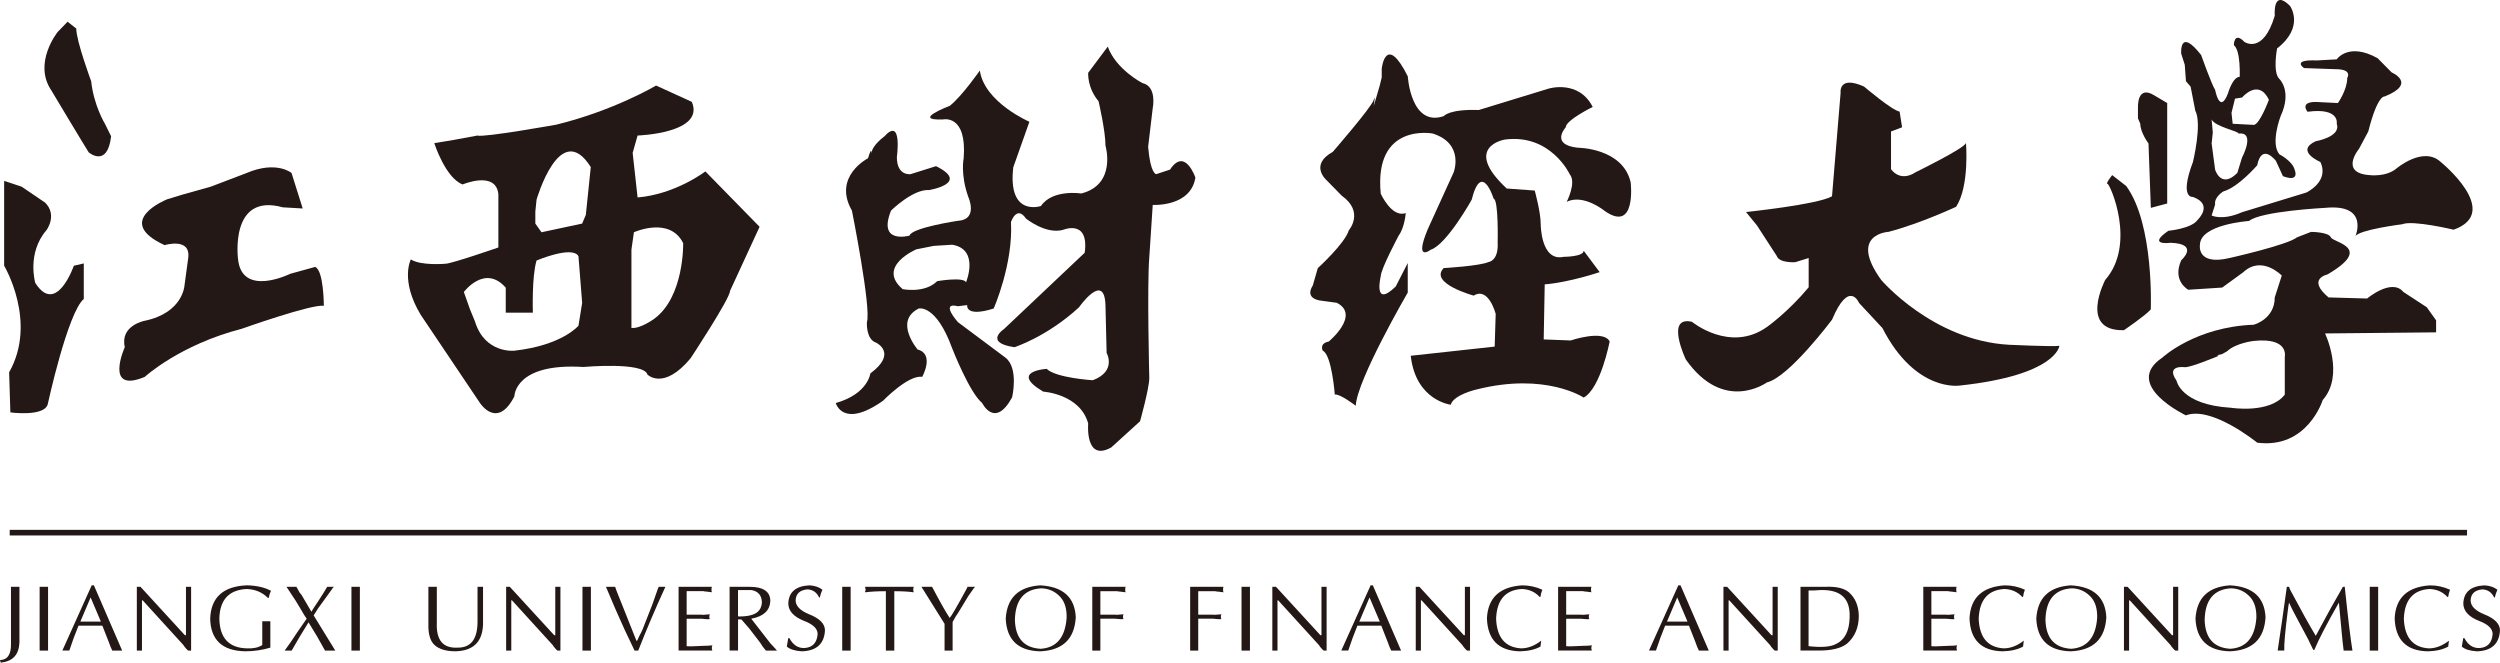 <?xml version="1.0" encoding="UTF-8"?>
<svg id="_图层_2" data-name="图层 2" xmlns="http://www.w3.org/2000/svg" viewBox="0 0 1043.5 276.6">
  <defs>
    <style>
      .cls-1 {
        fill-rule: evenodd;
      }

      .cls-1, .cls-2 {
        fill: #231815;
      }
    </style>
  </defs>
  <g id="_" data-name="ͼ">
    <path class="cls-1" d="M926.07,148.53s-11.87,4.98-14.13,4.73c0,0-8.13-1.12-3.47,5.6,0,0,1.73,10.09,22.67,11.33,0,0,16.27,2.62,22.53-5.48v-15.82s1.87-8.1-12.8-6.6c0,0-7.47,.75-11.33,4.36l-2,1.12-2.13,.5,.67,.25h0Zm9.75-107.8s6.83-8.2,11.22,.91c0,0-3.9,10.48-6.34,10.48l-8.78-.46-.49-4.56,1.46-5.93,2.93-.46h0Zm-12.69,19.14l1.46,10.94s2.44,8.2,9.27,1.37l1.95-6.38s5.86-10.94-1.46-10.03c.49-.91-9.92-2.89-11.22-5.93l.49,5.47-.49,4.56h0Zm-12.69-37.38s-.98-11.4,8.3,.46c0,0,4.39,12.31,5.86,14.59,0,0,1.95,10.48,5.37,1.37,0,0,1.95-6.84,4.88-6.84,0,0,.49-10.94-2.44-13.22,0,0,0-5.93,4.39-1.37,0,0,7.81,5.47,12.69-10.94,0,0-.98-11.4,6.34-4.1,0,0,6.34,8.66-5.37,17.78,0,0-1.95,10.03,.98,12.76,0,0,5.37,5.01,.49,15.5,0,0-4.39,11.4-.49,15.95,0,0,5.37,2.74,6.34,6.38,0,0,2.44,5.47-4.88,2.73l-2.93-6.38s-5.86-7.75-7.81,1.82c0,0-7.81,9.12-14.15,10.94,0,0-3.9,2.28-3.42,5.47l-1.46,4.56s4.39,2.28,12.69-1.37l26.84-8.21s9.76-4.56,5.86-12.76c0,0-10.74-4.56-1.95-8.66,0,0,10.74-1.82,8.78-7.29,0,0,1.46-6.84-12.2-5.01,0,0-3.42-4.1,3.42-4.1l9.27,.46s3.9-5.47,3.9-10.48c0,0,2.44-3.65-4.88-3.65l-13.18-.46s-5.37-3.65,5.37-3.19l8.3-.46s4.88-7.29,17.08-.46l5.86,5.93s10.74,4.56-2.93,10.03c0,0-2.93-.91-6.83,14.59l-3.9,7.29s-8.3,10.03,4.39,10.94c0,0,6.83,.91,11.22-2.73,0,0,11.22-9.57,18.54-2.74,0,0,25.86,20.97,5.37,28.26,0,0-17.08-4.1-21.47-2.28,0,0-18.06,2.28-19.52,5.01,0,0,5.86-13.67-12.69-11.85,0,0-26.84,1.37-31.72,5.47,0,0-20.5,1.37-20.5,10.03,0,0-1.46,8.66,12.2,5.47,0,0,24.4-5.47,28.3-8.66l5.86-2.28s7.32,0,8.3,2.28c.98,2.28,18.06,4.1-1.46,15.5,0,0-8.78,1.82,.49,9.57l16.1,.46s10.25-8.66,15.13-2.74l9.76,6.38,3.9,5.47v5.01l-46.36,.46s8.3,17.32-.98,27.81c0,0-6.34,20.51-27.33,17.78,0,0-19.03-15.5-29.77-11.4,0,0-26.84-12.76-9.76-24.16,0,0,13.66-12.76,38.07-13.67,0,0,8.78-2.28,8.78-11.4l2.93-9.12s-8.3-8.66-16.1-1.37l-8.78,6.38-14.15,.91s-6.83-3.65-2.93-12.31c0,0,7.81-6.84-4.39-7.29,0,0-10.25,1.37-.98-5.01,0,0,9.76-.91,12.2-4.56,0,0,6.83-6.38-1.95-9.57,0,0-5.86,.91,0-14.59,0,0,3.9-15.95,.98-21.42l-1.95-10.03-1.95-2.28-.49-6.84-1.46-4.56h0Zm-18.06,22.34v4.56l.98,2.28c0,3.65,3.42,8.2,3.42,8.2l.98,26.89,6.83-1.82V43.01l-5.37-3.19c-7.32-4.56-6.83,5.01-6.83,5.01h0Zm-12.69,31.91c.98,0,12.2,25.07-.98,40.11,0,0-11.22,21.42,7.81,20.97,0,0,8.78-5.93,11.22-8.66,0,0,1.46-35.56-10.25-51.51l-5.86-4.56s-2.93,3.65-1.95,3.65Z"/>
    <path class="cls-1" d="M728.77,88.49s29.75-3.06,35.91-6.55l3.59-43.21s-1.03-7.42,9.75-2.62c0,0,11.8,10.04,14.88,10.47l1.03,6.55-4.62,1.75v15.71s3.59,5.67,10.26,1.31c0,0,20.52-10.04,21.03-12.22,0,0,1.54,17.89-4.1,26.62,0,0-14.88,6.98-28.21,10.47,0,0-16.93,.87-3.08,20.08,0,0,21.54,25.31,53.35,27.06,0,0,18.47,.87,21.03,.44,0,0-1.03,12.22-41.55,16.58,0,0-18.47,3.06-32.32-24l-9.75-10.47s-4.1-10.04-11.28,6.98c0,0-17.95,24-27.19,26.19,0,0-17.95,13.09-33.85-9.6,0,0-8.72-18.33,2.56-15.71,0,0,15.9,13.09,31.29,2.18,0,0,8.72-6.11,17.44-16.58v-12.22l-5.64,1.75s-6.67,.44-7.69-2.62l-8.21-12.66-4.62-5.67Z"/>
    <path class="cls-1" d="M382.53,104.05s-16.84,7.13-5.77,16.63c0,0,9.14,1.9,14.43-3.33,0,0,11.06-1.9,12.03,.48,0,0,5.77-13.78-5.77-15.68l-7.7,.48-7.22,1.43h0Zm-20.2-38.02s1.44-5.23,1.44-1.9c0-3.33,5.29-7.13,5.29-7.13,7.7-8.55,5.29,8.55,5.29,8.55,0,8.08,5.77,7.13,5.77,7.13l10.58-3.33c14.43,7.13-2.89,9.98-2.89,9.98-6.73-.48-15.88,8.55-15.88,8.55-5.77,14.26,7.7,10.46,7.7,10.46,.96-3.33,20.2-6.18,20.2-6.18,8.66-.48,4.33-9.98,4.33-9.98-3.37-9.51-1.92-16.16-1.92-16.16,1.44-18.54-8.66-16.16-8.66-16.16-13.47,.48,2.89-5.7,2.89-5.7,5.29-4.28,12.51-14.73,12.51-14.73,1.92,13.31,20.69,21.39,20.69,21.39l-6.73,19.01c-2.41,20.91,11.55,16.16,11.55,16.16,4.81-7.13,16.84-5.23,16.84-5.23,14.91-3.8,10.1-19.96,10.1-19.96,0-6.18-2.89-18.54-2.89-18.54-4.81-5.7-4.33-11.88-4.33-11.88l8.18-10.93c3.37,9.51,14.43,15.21,14.43,15.21,6.25,1.43,4.33,10.46,4.33,10.46l-1.92,16.16c.96,11.41,3.37,11.41,3.37,11.41l5.77-1.9c6.25-9.51,10.58,3.33,10.58,3.33-1.92,12.36-17.8,11.41-17.8,11.41l-1.44,21.86c-.96,11.88,0,50.38,0,50.38,0,4.28-3.85,18.06-3.85,18.06l-12.03,10.93c-11.06,6.18-9.62-9.98-9.62-9.98-3.37-12.36-18.76-13.31-18.76-13.31-14.43-8.55,1.44-9.51,1.44-9.51,3.85,3.8,19.24,4.75,19.24,4.75,10.1-3.8,5.77-11.41,5.77-11.41l-.48-19.96c-.48-14.26-11.06,.95-11.06,.95-13.47,12.36-26.94,16.63-26.94,16.63-12.99-1.9-4.33-7.6-4.33-7.6l33.67-31.84c1.92-14.26-9.14-9.51-9.14-9.51-7.22,1.9-15.39-4.75-15.39-4.75-3.85-5.7-6.25,1.43-6.25,1.43,.96,17.59-7.22,36.12-7.22,36.12-12.03,3.8-11.06-1.43-11.06-1.43l-3.85,.48c-7.7-1.9,0,6.65,0,6.65l19.72,14.73c5.77,4.28,2.89,16.63,2.89,16.63-7.22,13.31-12.51,2.38-12.51,2.38-5.29-4.28-12.51-22.81-12.51-22.81-6.73-18.54-13.95-16.63-13.95-16.63-10.58,5.23-.48,17.11-.48,17.11,7.22,1.9,1.92,11.41,1.92,11.41-5.77-.95-16.36,9.98-16.36,9.98-16.84,11.88-19.72,.95-19.72,.95,13.47-3.8,14.43-12.36,14.43-12.36,11.55-8.55,2.41-12.83,2.41-12.83-4.33-1.43-3.85-8.55-3.85-8.55,1.92-5.7-6.25-46.58-6.25-46.58-8.18-14.26,6.73-21.86,6.73-21.86Z"/>
    <path class="cls-1" d="M576.76,28.47s1.67-14.9,10.85,3.4c0,0,1.25,21.28,15.02,16.6,0,0,2.09-2.98,14.6-2.55l29.2-8.94s12.52-3.83,18.36,7.66c0,0-11.26,5.53-11.26,8.51,0,0-6.67,7.24,5.01,8.51,0,0,18.77,0,22.11,14.47,0,0,2.5,21.28-10.85,11.92,0,0-8.76-7.24-15.85-3.83,0,0,4.17-8.09,1.25-11.49,0,0-7.93-17.02-27.12-14.47,0,0-17.94,2.98,.83,20.43l11.68,.85s2.5,8.94,2.5,14.04c0,0,0,15.75,9.59,13.62,0,0,8.34,0,8.34-2.55l6.68,8.94s-12.52,4.26-22.94,5.11l-.42,22.98,11.26,.43s13.77-4.68,16.27,.43c0,0-3.75,19.58-10.85,23.41,0,0-15.85-10.64-44.64-3.4,0,0-9.59,2.13-10.85,6.38,0,0-14.6-1.7-16.69-20.43l35.04-3.83,.42-13.62s-2.92-11.49-9.18-7.66c0,0-18.77-5.11-12.52-11.49,0,0,15.02-.85,18.77-2.55,0,0,4.17-.43,3.75-8.09,0,0,.42-17.88-1.67-18.3,0,0-5.01-16.17-9.18,.43,0,0-10.43,18.73-17.1,20.85,0,0-7.09,5.53-1.25-8.51l10.85-23.83s4.59-11.92-8.76-16.17c0,0-24.61-4.68-21.69,25.11,0,0,4.59,10.21,10.43,8.09,0,0-.42,5.96-2.92,9.36,0,0-7.51,14.04-7.51,17.02,0,0-3.34,13.62,6.26,4.26l5.01-9.79v12.34s-21.28,36.6-21.69,47.24c0,0-6.67-5.11-8.76-4.68,0,0-1.25-16.6-5.01-18.3,0,0-1.67-2.98,2.5-3.83,0,0,13.35-11.07,3.34-16.17l-6.26-.85s-7.51-.43-3.75-6.38l2.09-7.24s11.26-10.21,12.93-15.75c0,0,6.67-7.66-2.92-14.47l-6.26-6.38s-7.51-6.38,2.5-11.92c0,0,16.27-18.73,17.1-21.71,.83-2.98,0,2.55,0,2.55l2.5-8.51,.83-3.4v-3.83Z"/>
    <path class="cls-1" d="M69.75,83.19s-22.85,9.09-1.04,19.13c0,0,10.9-3.35,9.87,5.26l-1.56,11.48s-.52,11.48-16.62,14.83c0,0-10.38,1.91-8.31,11,0,0-8.83,19.61,8.31,12.43,0,0,14.54-13.39,40.5-20.09,0,0,29.6-10.52,34.27-9.56,0,0,0-14.83-3.63-16.26l-10.38,2.87s-20.25,10.04-21.81-6.22c0,0-3.63-27.74,18.69-21.52l8.31,.48-4.67-14.83s-6.23-5.26-18.69,0l-15.06,5.74-11.94,3.35-6.23,1.91h0ZM1.73,75.53v35.39s14.02,23.43,2.08,44.48l.52,16.74s14.02,1.91,15.58-3.35c0,0,8.31-38.26,15.06-44v-14.83l-4.15,.96s-7.27,21.04-16.1,7.17c0,0-3.63-12.43,4.67-22,0,0,4.67-6.22-.52-11.48l-9.87-6.7-7.27-2.39h0ZM24.06,13.36l4.15-4.3,3.63,2.87c0,5.26,6.23,22,6.23,22,1.04,10.04,5.71,17.7,5.71,17.7l2.6,5.26c-1.56,13.39-9.35,6.7-9.35,6.7-1.56-2.39-15.58-25.82-15.58-25.82-7.79-11.48,2.6-24.39,2.6-24.39Z"/>
    <path class="cls-1" d="M264.59,96.95s14.92-6.8,20.57,4.54c0,0,.51,22.68-12.34,31.75,0,0-5.66,4.08-9.26,3.63v-32.65l1.03-7.26h0Zm-70.98,24.94s8.74-11.79,17.49-1.81v10.43h11.32s-.51-14.97,1.54-21.77c0,0,14.92-6.35,17.49-1.81l1.54,19.5-1.54,9.52s-6.69,8.16-26.75,10.43c0,0-12.34,1.36-16.46-12.25l-2.06-4.99-2.57-7.26h0Zm30.35-38.55s9.77-34.02,22.63-13.61l-2.06,19.96-1.54,3.63-16.97,3.63-2.57-3.63v-4.99l.51-4.99h0Zm-42.69-23.58s4.63,14.51,11.83,17.23c0,0,13.89-5.9,14.92,4.08v22.22s-19.55,6.8-22.12,6.8c0,0-10.29,.91-14.4-1.81,0,0-4.63,8.62,4.11,23.13l24.69,36.74s7.2,11.34,14.4-2.72c0,0,0-14.06,28.8-12.25,0,0,25.2-2.27,26.75,3.17,0,0,6.69,6.8,18-6.8,0,0,16.46-24.94,16.46-28.12l12.34-26.76-22.63-23.13s-12.34,9.52-28.29,10.88l-2.06-18.59,2.06-7.26s28.29-.91,22.63-14.06l-14.92-6.8s-17.49,10.43-41.66,16.33c0,0-30.35,5.44-32.92,4.54l-9.77,1.81-8.23,1.36Z"/>
    <path class="cls-1" d="M8.11,244.93v23.25c-.2,5.1-2.8,7.9-7.81,8.41l-.31-1.07c3.17-.1,4.7-2.4,4.59-6.88v-23.71h3.52Zm8.43,26.62v-26.62h3.52v26.62h-3.52Zm22.66-27.23l11.79,27.23h-4.13c-.51-1.02-.97-2.14-1.38-3.37-1.22-3.05-2.14-5.4-2.76-7.04h-9.95c-1.43,3.47-2.7,6.94-3.83,10.4h-2.91l12.25-27.23h.91Zm2.91,15.14l-4.29-10.09-4.28,10.09h8.58Zm37.66-14.53v26.62h-1.22c-.21-.1-.56-.46-1.07-1.07-.31-.31-.61-.71-.92-1.23l-17-18.66h-.3v20.96h-2.15v-26.62h1.53l18.52,20.19h.46v-20.19h2.14Zm32.46,4.59h-.46c-2.35-2.34-5.31-3.57-8.88-3.67-7.35,.41-11.12,4.49-11.33,12.24,.1,8.26,4.03,12.45,11.79,12.54,2.45,.1,4.49-.35,6.12-1.38v-9.94h3.37v11.01c-3.37,1.02-6.89,1.53-10.56,1.53-9.5-.2-14.34-4.75-14.55-13.62,.31-8.87,5.41-13.51,15.31-13.92,4.08,.1,7.45,.87,10.1,2.3-.51,1.02-.82,1.98-.92,2.9h0Zm11.34,15.14l4.44-6.42c-.61-.82-1.38-2.04-2.29-3.67-1.03-1.63-1.79-2.9-2.3-3.82l-3.83-5.81h4.13c.31,.61,.76,1.43,1.38,2.45,.31,.4,.56,.71,.76,.91l4.13,7.04c.51-.92,1.43-2.35,2.76-4.29,1.73-2.65,3.01-4.69,3.83-6.12h2.91c-.2,.1-.41,.25-.61,.46-.1,.2-.15,.31-.15,.31l-5.97,8.26-1.84,2.9,9.03,14.69h-4.28c-2.14-3.98-4.44-7.9-6.89-11.78-2.45,3.88-4.79,7.81-7.04,11.78h-2.91c1.94-2.65,3.52-4.95,4.75-6.89h0Zm23.12,6.89v-26.62h3.52v26.62h-3.52Zm35.64-26.62v14.99c-.31,7.24,2.55,10.7,8.57,10.4,5.61,.1,8.42-3.52,8.42-10.86v-14.53h2.3v15.6c-.21,7.34-4.03,11.12-11.48,11.32-3.78,0-6.64-.82-8.58-2.45-1.93-1.63-2.85-4.59-2.75-8.88v-15.6h3.52Zm51.59,0v26.62h-1.22c-.21-.1-.56-.46-1.07-1.07-.31-.31-.61-.71-.92-1.23l-17-18.66h-.3v20.96h-2.15v-26.62h1.53l18.52,20.19h.46v-20.19h2.14Zm9.2,26.62v-26.62h3.52v26.62h-3.52Zm25.11-8.87l4.13-10.56,2.3-6.57,.31-.61h2.76c-4.08,8.87-7.86,17.75-11.33,26.62h-1.53c-2.76-5.61-5.46-11.47-8.11-17.59-2.15-5.1-3.42-8.11-3.83-9.03h3.83c.41,1.22,.86,2.45,1.38,3.67l2.75,6.89,4.75,11.93h.31c.31-.71,.61-1.38,.91-1.99,.52-.91,.97-1.83,1.38-2.75h0Zm18.38-15.91v9.79h6.12c.41,.1,.97,.1,1.69,0,.71-.1,1.33-.15,1.84-.15,0,.2-.05,.35-.15,.46-.1,.2-.1,.36,0,.46-.1,.21-.1,.41,0,.61,.1,.2,.15,.36,.15,.46-.51,.1-1.12,.1-1.84,0-.71-.1-1.27-.15-1.69-.15h-6.12v11.47c.82,.1,1.99,.1,3.52,0,1.53-.1,2.76-.16,3.67-.16,1.12,0,2.14-.05,3.06-.15,.2,0,.36-.05,.46-.16,0,.21-.05,.41-.15,.61-.1,.2-.1,.36,0,.46-.1,.21-.1,.41,0,.61,.1,.31,.15,.51,.15,.61h-14.08v-26.62h13.93c-.2,.4-.25,.76-.16,1.07-.1,.4-.05,.82,.16,1.22-.61-.1-1.43-.2-2.45-.3-.41,0-.76-.05-1.07-.16h-7.04Zm21.44-.46v10.86s.05,.05,.16,.15c2.04,0,3.67-.15,4.9-.46,3.16-.71,4.79-2.55,4.9-5.51-.1-2.85-1.53-4.54-4.29-5.05h-5.66Zm-3.52,25.24v-26.62h8.27c5.81,0,8.73,1.99,8.73,5.97-.21,3.97-2.86,6.42-7.96,7.34l7.96,10.25,1.99,2.14,.77,.92h-4.6c-.91-1.02-1.73-2.14-2.45-3.37l-4.59-5.97-3.21-3.67h-1.38v13h-3.52Zm24.5-5.2h.46c1.53,2.86,3.63,4.24,6.28,4.13,3.37-.2,5.21-2.14,5.51-5.82,0-2.24-1.89-4.08-5.66-5.5-4.39-1.74-6.58-4.18-6.58-7.34,.2-4.69,3.12-7.19,8.73-7.5,2.25,.1,4.08,.71,5.51,1.83-.51,1.12-.87,2.19-1.07,3.22h-.31c-1.02-2.15-2.65-3.26-4.9-3.37-3.17,.31-4.8,1.83-4.9,4.59,0,2.34,1.89,4.28,5.66,5.82,4.39,1.73,6.58,3.98,6.58,6.73-.31,5.61-3.52,8.52-9.65,8.72-2.96-.2-5.05-.87-6.28-1.99,.21-1.02,.41-2.19,.61-3.52h0Zm22.51,5.2v-26.62h3.52v26.62h-3.52Zm21.74-24.78v24.78h-3.52v-24.78c-3.57,0-6.43,.16-8.58,.46-.1-.1-.1-.3,0-.61,.1-.21,.16-.41,.16-.61,0-.1-.05-.25-.16-.46-.1-.21-.1-.41,0-.61h20.21c0,.2-.05,.4-.15,.61-.1,.2-.1,.35,0,.46-.1,.2-.1,.4,0,.61,.1,.31,.15,.51,.15,.61-2.04-.3-4.75-.46-8.11-.46h0Zm24.34,12.85v11.93h-3.36v-11.17l-9.65-15.45h4.44c3.27,6.22,5.72,10.55,7.35,13,.82-.92,3.21-5.05,7.19-12.39,.1-.31,.21-.52,.31-.61h3.06c-.1,.2-.31,.46-.61,.76-1.02,1.43-1.73,2.45-2.14,3.06l-4.28,7.04c-.61,.82-1.33,1.99-2.14,3.52-.1,.2-.16,.31-.16,.31h0Zm47.58-1.68c.1-3.67-.71-6.53-2.45-8.56-2.14-2.45-4.85-3.73-8.11-3.82-7.14,.4-10.82,4.79-11.02,13.15,.2,7.65,3.78,11.68,10.71,12.09,6.64-.41,10.26-4.69,10.87-12.85h0Zm-11.02,13.92c-9.18-.2-13.98-4.75-14.39-13.62,.51-8.67,5.3-13.31,14.39-13.92,9.49,.51,14.44,4.95,14.85,13.31-.51,9.08-5.46,13.82-14.85,14.23h0Zm21.74-.31v-26.62h13.93c-.2,.4-.25,.76-.16,1.07-.1,.4-.05,.82,.16,1.22-.61-.1-1.43-.2-2.45-.3-.41,0-.76-.05-1.07-.16h-7.04v9.79h6.12c.41,.1,.97,.1,1.69,0,.71-.1,1.33-.15,1.84-.15,0,.2-.05,.35-.15,.46-.1,.2-.1,.36,0,.46-.1,.21-.1,.41,0,.61,.1,.2,.15,.36,.15,.46-.51,.1-1.12,.1-1.84,0-.71-.1-1.27-.15-1.69-.15h-6.12v13.31h-3.37Zm40.85,0v-26.62h13.93c-.2,.4-.25,.76-.16,1.07-.1,.4-.05,.82,.16,1.22-.61-.1-1.43-.2-2.45-.3-.41,0-.76-.05-1.07-.16h-7.04v9.79h6.12c.41,.1,.97,.1,1.69,0,.71-.1,1.33-.15,1.84-.15,0,.2-.05,.35-.15,.46-.1,.2-.1,.36,0,.46-.1,.21-.1,.41,0,.61,.1,.2,.15,.36,.15,.46-.51,.1-1.12,.1-1.84,0-.71-.1-1.27-.15-1.69-.15h-6.12v13.31h-3.37Zm21.44,0v-26.62h3.52v26.62h-3.52Zm35.52-26.62v26.62h-1.22c-.21-.1-.56-.46-1.07-1.07-.31-.31-.61-.71-.92-1.23l-17-18.66h-.3v20.96h-2.15v-26.62h1.53l18.52,20.19h.46v-20.19h2.14Zm19.29-.61l11.79,27.23h-4.13c-.51-1.02-.97-2.14-1.38-3.37-1.22-3.05-2.14-5.4-2.76-7.04h-9.95c-1.43,3.47-2.7,6.94-3.83,10.4h-2.91l12.25-27.23h.91Zm2.91,15.14l-4.29-10.09-4.28,10.09h8.58Zm37.66-14.53v26.62h-1.22c-.21-.1-.56-.46-1.07-1.07-.31-.31-.61-.71-.92-1.23l-17-18.66h-.3v20.96h-2.15v-26.62h1.53l18.52,20.19h.46v-20.19h2.14Zm29.71,22.49l-.31,2.45c-2.14,1.23-5,1.89-8.57,1.99-8.88-.2-13.47-4.8-13.78-13.77,.41-8.56,5.31-13.15,14.7-13.77,2.97,0,5.77,.61,8.42,1.83-.41,1.02-.66,1.99-.76,2.91l-.31,.15c-1.93-2.14-4.43-3.26-7.5-3.37-6.84,.41-10.41,4.54-10.72,12.39,.31,7.85,3.78,11.98,10.41,12.39,2.86,0,5.66-1.07,8.42-3.21h0Zm10.42-20.65v9.79h6.12c.41,.1,.97,.1,1.69,0,.71-.1,1.33-.15,1.84-.15,0,.2-.05,.35-.15,.46-.1,.2-.1,.36,0,.46-.1,.21-.1,.41,0,.61,.1,.2,.15,.36,.15,.46-.51,.1-1.12,.1-1.84,0-.71-.1-1.27-.15-1.69-.15h-6.12v11.47c.82,.1,1.99,.1,3.52,0,1.53-.1,2.76-.16,3.67-.16,1.12,0,2.14-.05,3.06-.15,.2,0,.36-.05,.46-.16,0,.21-.05,.41-.15,.61s-.1,.36,0,.46c-.1,.21-.1,.41,0,.61,.1,.31,.15,.51,.15,.61h-14.08v-26.62h13.93c-.2,.4-.25,.76-.16,1.07-.1,.4-.05,.82,.16,1.22-.61-.1-1.43-.2-2.45-.3-.41,0-.76-.05-1.07-.16h-7.04Zm47.73-2.45l11.79,27.23h-4.13c-.51-1.02-.97-2.14-1.38-3.37-1.22-3.05-2.14-5.4-2.76-7.04h-9.95c-1.43,3.47-2.7,6.94-3.83,10.4h-2.91l12.25-27.23h.91Zm2.91,15.14l-4.29-10.09-4.28,10.09h8.58Zm37.66-14.53v26.62h-1.22c-.21-.1-.56-.46-1.07-1.07-.31-.31-.61-.71-.92-1.23l-17-18.66h-.3v20.96h-2.15v-26.62h1.53l18.52,20.19h.46v-20.19h2.14Zm12.87,1.53v23.25c5.41,.61,9.24,.31,11.48-.92,3.67-1.74,5.56-5.46,5.66-11.17,.31-7.85-3.78-11.62-12.25-11.32-.51,0-1.33,.05-2.45,.15h-2.45Zm-3.37,25.09v-26.62h10.26c4.59-.2,7.91,.56,9.95,2.29,2.65,2.35,4.03,5.61,4.13,9.79,0,4.89-1.63,8.77-4.9,11.63-2.45,1.94-6.38,2.9-11.79,2.9h-7.66Zm54.63-24.78v9.79h6.12c.41,.1,.97,.1,1.69,0,.71-.1,1.33-.15,1.84-.15,0,.2-.05,.35-.15,.46-.1,.2-.1,.36,0,.46-.1,.21-.1,.41,0,.61,.1,.2,.15,.36,.15,.46-.51,.1-1.12,.1-1.84,0-.71-.1-1.27-.15-1.69-.15h-6.12v11.47c.82,.1,1.99,.1,3.52,0,1.53-.1,2.76-.16,3.67-.16,1.12,0,2.14-.05,3.06-.15,.2,0,.36-.05,.46-.16,0,.21-.05,.41-.15,.61-.1,.2-.1,.36,0,.46-.1,.21-.1,.41,0,.61,.1,.31,.15,.51,.15,.61h-14.08v-26.62h13.93c-.2,.4-.25,.76-.16,1.07-.1,.4-.05,.82,.16,1.22-.61-.1-1.43-.2-2.45-.3-.41,0-.76-.05-1.07-.16h-7.04Zm38.58,20.65l-.31,2.45c-2.14,1.23-5,1.89-8.57,1.99-8.88-.2-13.47-4.8-13.78-13.77,.41-8.56,5.31-13.15,14.7-13.77,2.97,0,5.77,.61,8.42,1.83-.4,1.02-.66,1.99-.76,2.91l-.31,.15c-1.93-2.14-4.44-3.26-7.5-3.37-6.84,.41-10.41,4.54-10.72,12.39,.31,7.85,3.78,11.98,10.41,12.39,2.86,0,5.66-1.07,8.42-3.21h0Zm30.62-9.48c.1-3.67-.71-6.53-2.45-8.56-2.14-2.45-4.85-3.73-8.11-3.82-7.14,.4-10.82,4.79-11.02,13.15,.2,7.65,3.78,11.68,10.71,12.09,6.64-.41,10.26-4.69,10.87-12.85h0Zm-11.02,13.92c-9.18-.2-13.98-4.75-14.39-13.62,.51-8.67,5.3-13.31,14.39-13.92,9.49,.51,14.44,4.95,14.85,13.31-.51,9.08-5.46,13.82-14.85,14.23h0Zm44.86-26.92v26.62h-1.22c-.21-.1-.56-.46-1.07-1.07-.31-.31-.61-.71-.92-1.23l-17-18.66h-.3v20.96h-2.15v-26.62h1.53l18.52,20.19h.46v-20.19h2.14Zm32.61,13c.1-3.67-.71-6.53-2.45-8.56-2.14-2.45-4.85-3.73-8.11-3.82-7.14,.4-10.82,4.79-11.02,13.15,.2,7.65,3.78,11.68,10.71,12.09,6.64-.41,10.26-4.69,10.87-12.85h0Zm-11.02,13.92c-9.18-.2-13.98-4.75-14.39-13.62,.51-8.67,5.3-13.31,14.39-13.92,9.49,.51,14.44,4.95,14.85,13.31-.51,9.08-5.46,13.82-14.85,14.23h0Zm47.16-26.92h.76c1.33,12.85,2.4,21.72,3.21,26.62h-3.67c-.31-2.34-.56-4.69-.77-7.04-.61-6.83-1.02-11.17-1.22-13-5,8.77-8.42,15.34-10.25,19.73h-.46l-2.14-4.44c-1.12-2.04-2.76-5.1-4.9-9.18-1.43-2.65-2.45-4.69-3.06-6.12-.2,.91-.4,2.29-.61,4.12-1.03,8.06-1.48,13.36-1.38,15.91h-2.76c1.22-7.96,2.5-16.83,3.83-26.62h.91c.1,.31,.25,.71,.46,1.22,4.39,8.26,7.96,14.69,10.71,19.27,.51-.91,1.28-2.34,2.3-4.28,2.04-3.88,5.05-9.28,9.03-16.21h0Zm11.18,26.62v-26.62h3.52v26.62h-3.52Zm33.07-4.13l-.31,2.45c-2.14,1.23-5,1.89-8.57,1.99-8.88-.2-13.48-4.8-13.78-13.77,.41-8.56,5.31-13.15,14.7-13.77,2.97,0,5.77,.61,8.42,1.83-.41,1.02-.66,1.99-.76,2.91l-.31,.15c-1.93-2.14-4.43-3.26-7.5-3.37-6.84,.41-10.41,4.54-10.72,12.39,.31,7.85,3.78,11.98,10.41,12.39,2.86,0,5.66-1.07,8.42-3.21h0Zm5.98-1.07h.46c1.53,2.86,3.63,4.24,6.28,4.13,3.37-.2,5.21-2.14,5.51-5.82,0-2.24-1.89-4.08-5.66-5.5-4.39-1.74-6.58-4.18-6.58-7.34,.2-4.69,3.12-7.19,8.73-7.5,2.25,.1,4.08,.71,5.51,1.83-.51,1.12-.87,2.19-1.07,3.22h-.31c-1.02-2.15-2.65-3.26-4.9-3.37-3.17,.31-4.8,1.83-4.9,4.59,0,2.34,1.89,4.28,5.66,5.82,4.39,1.73,6.58,3.98,6.58,6.73-.31,5.61-3.52,8.52-9.65,8.72-2.96-.2-5.05-.87-6.28-1.99,.21-1.02,.41-2.19,.61-3.52Z"/>
    <rect class="cls-2" x="4.05" y="221.16" width="1025.69" height="2.34"/>
  </g>
</svg>